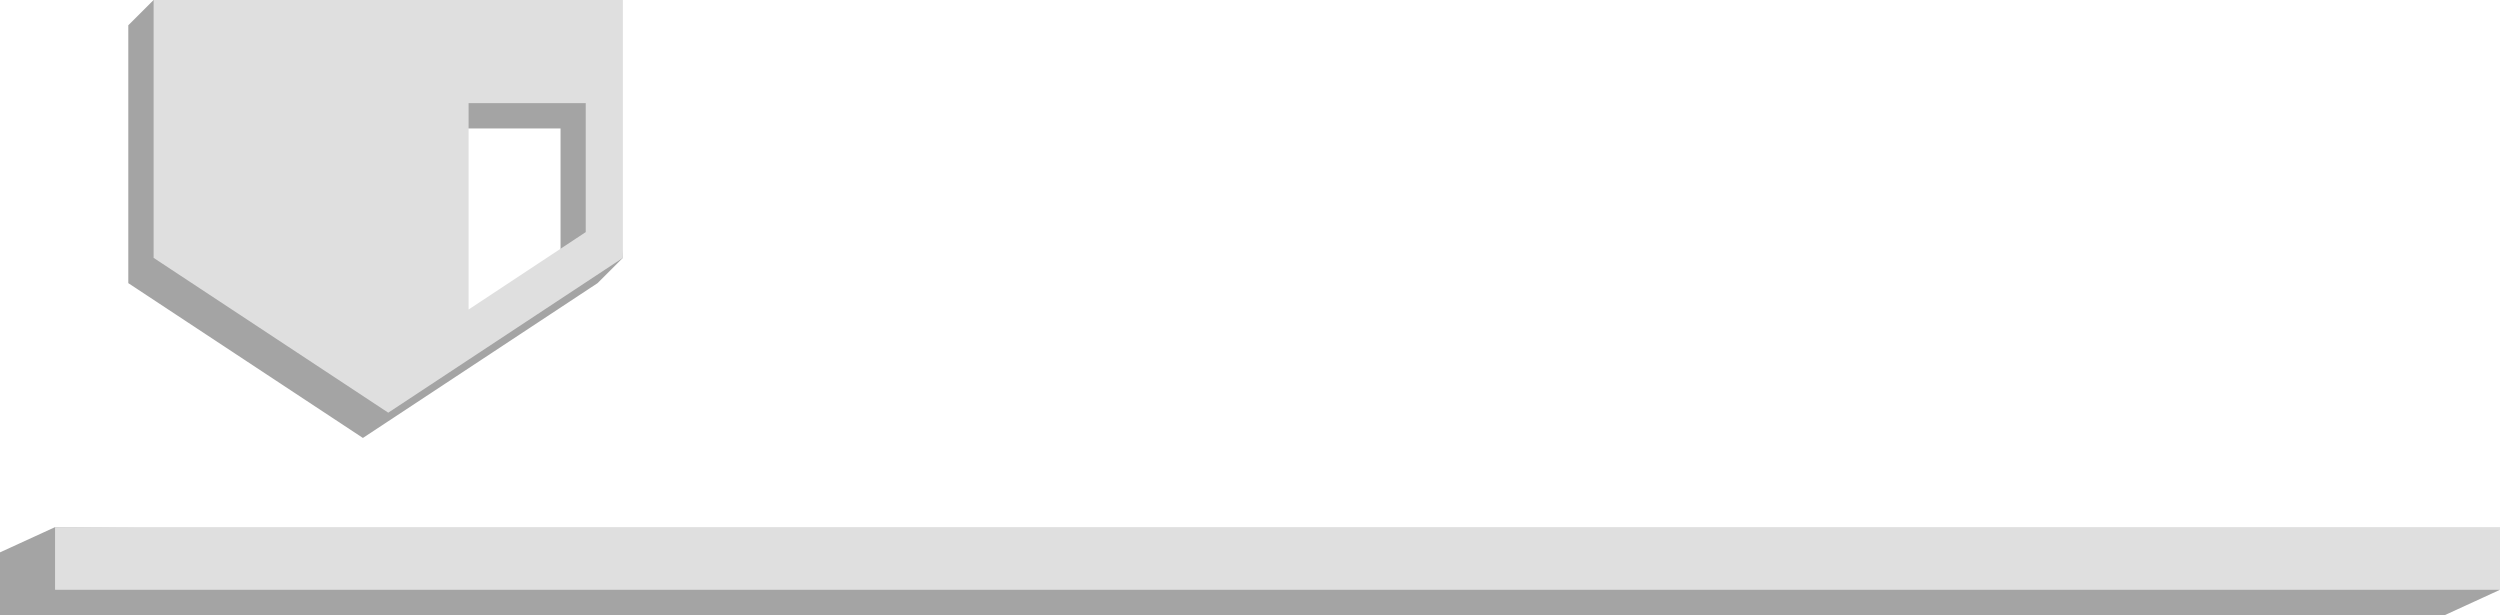 <svg xmlns="http://www.w3.org/2000/svg" viewBox="0 0 704.24 173.26"><defs><style>.cls-1{fill:#a4a4a4;}.cls-2{fill:#dfdfdf;}</style></defs><g id="Layer_2" data-name="Layer 2"><g id="Layer_1-2" data-name="Layer 1"><path class="cls-1" d="M168.33,79.76l7.13-7.12L168.33,7.12,43.27,0,36.14,7.12V79.76l66.09,43.61ZM124.85,36.18H157.9V72.5L124.85,94.31Z"/><polygon class="cls-1" points="0 173.26 688.73 173.26 704.24 166.14 688.73 155.6 15.51 148.49 0 155.6 0 173.26"/><path class="cls-2" d="M175.46,72.64V0H43.27V72.64l66.1,43.61ZM132,29.06H165V65.38L132,87.19Z"/><rect class="cls-2" x="15.51" y="148.49" width="688.73" height="17.65"/></g></g></svg>